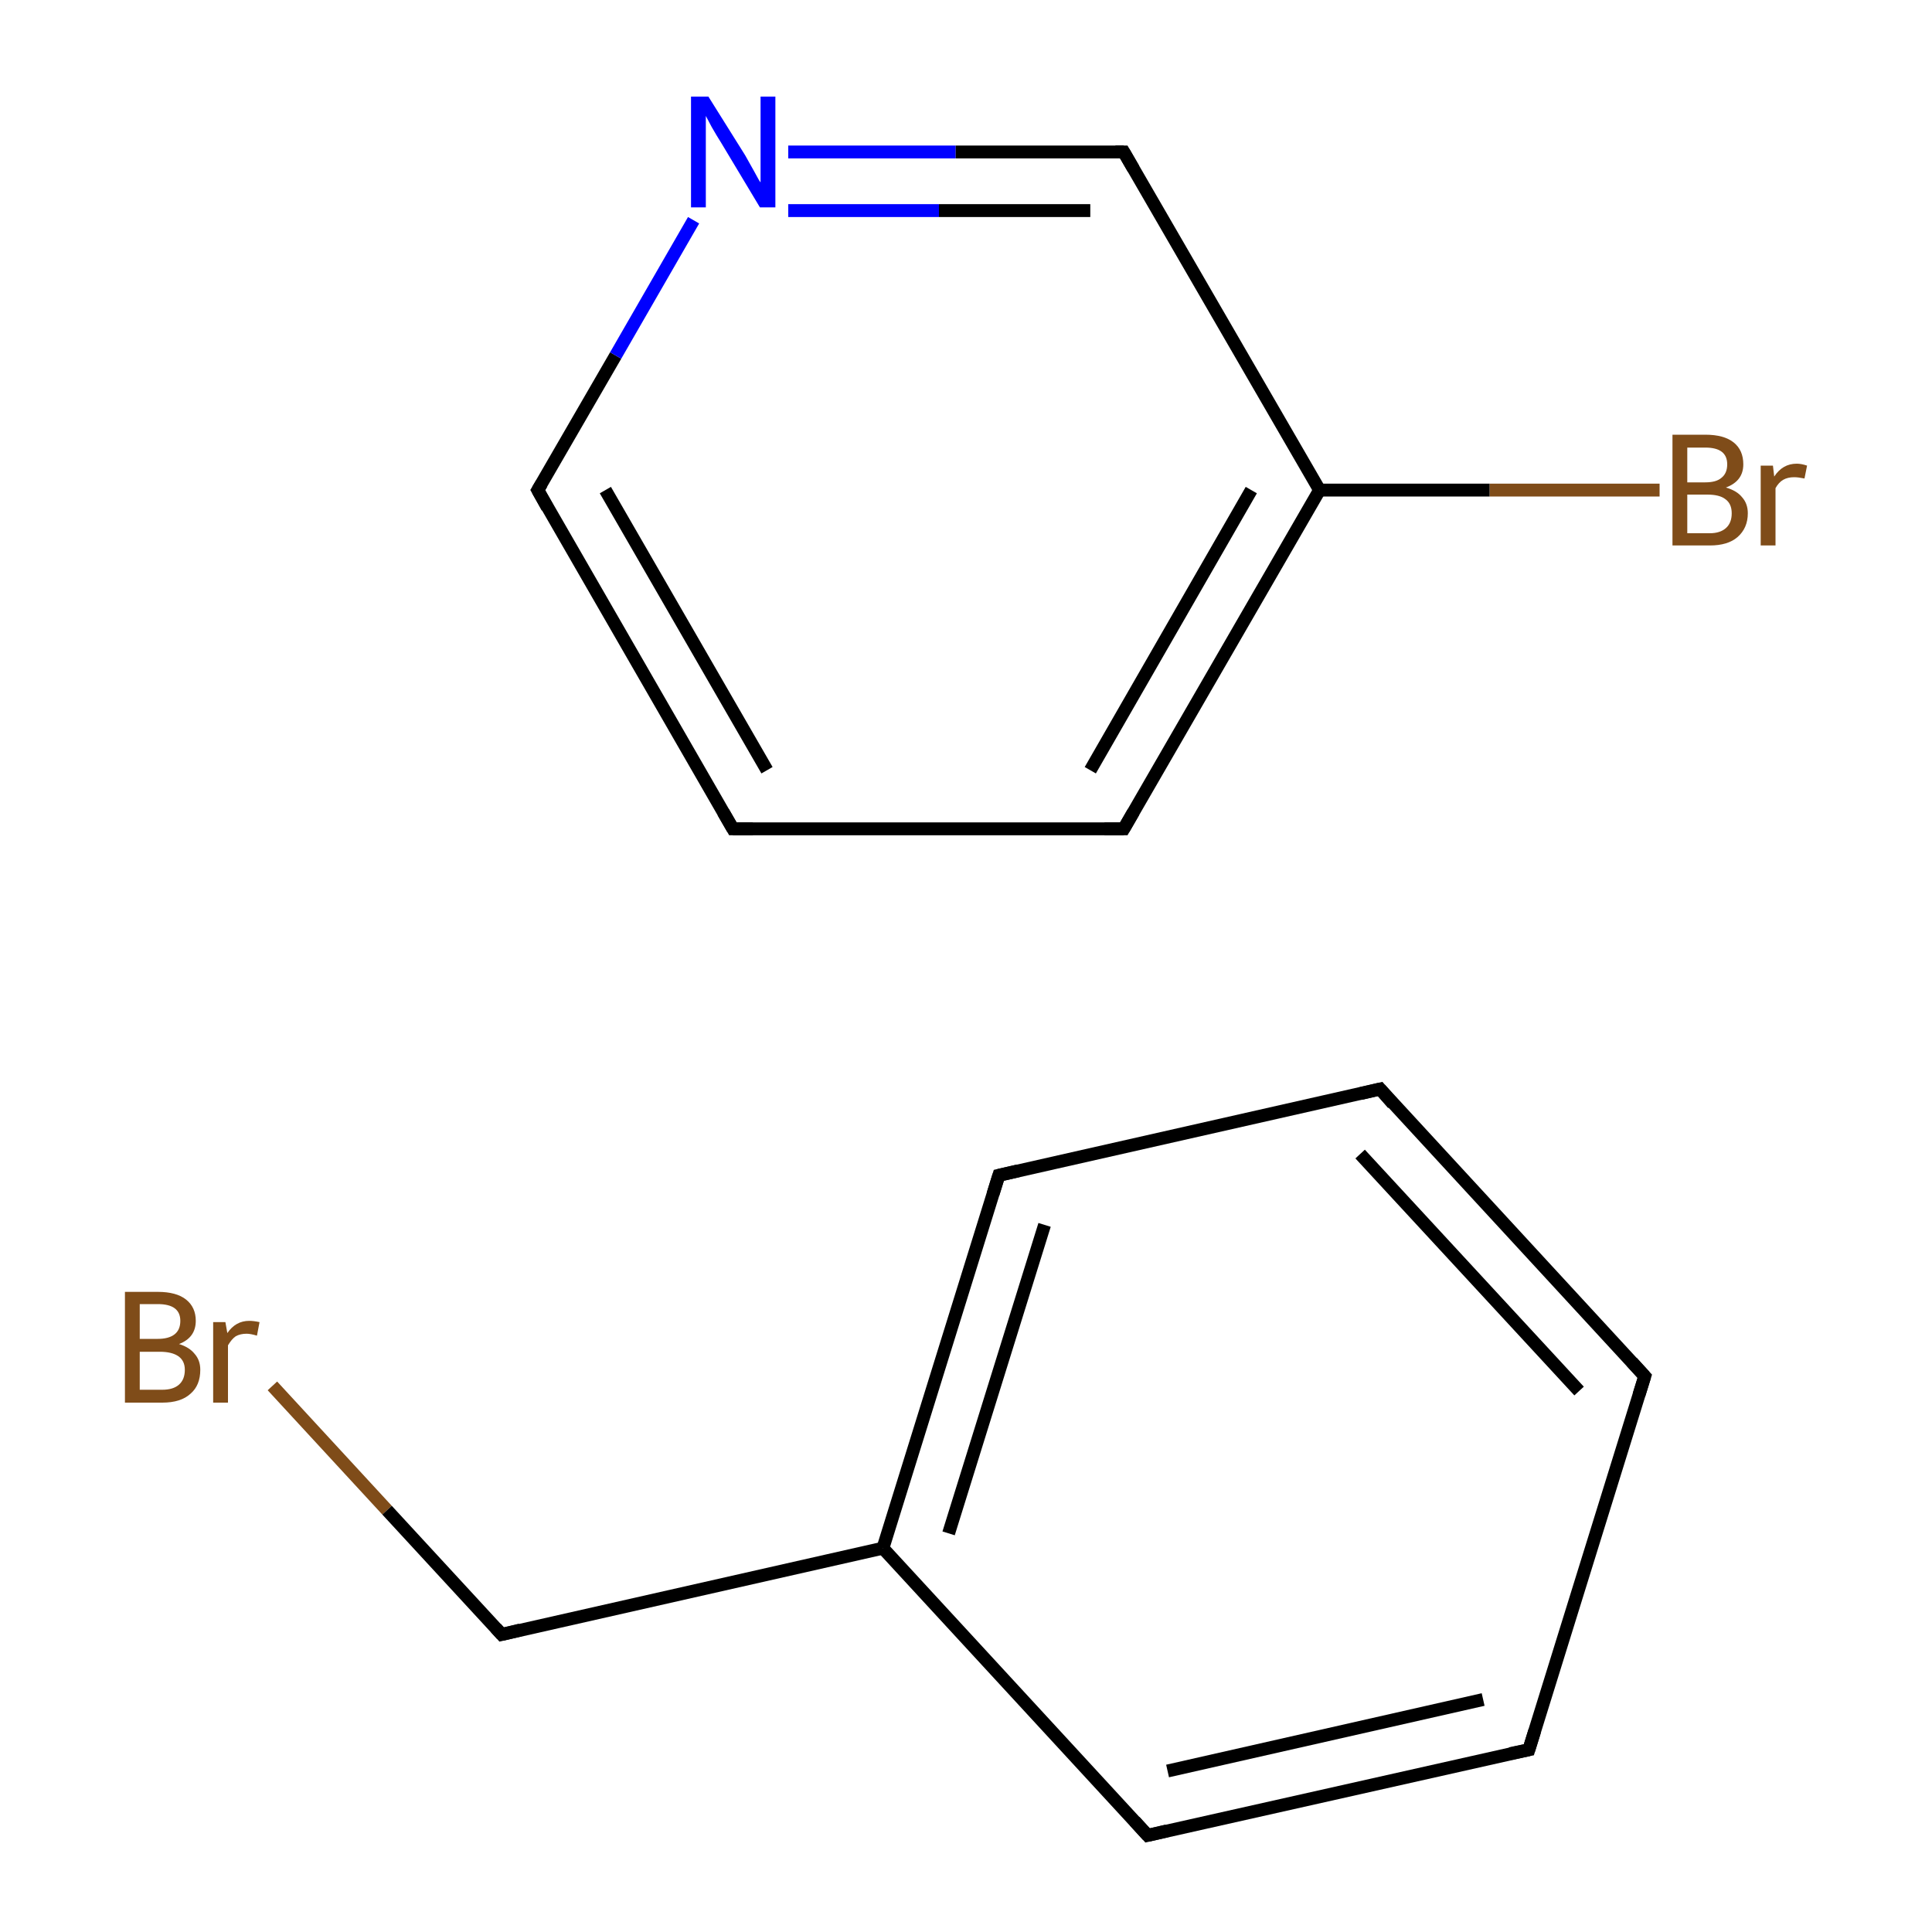 <?xml version='1.0' encoding='iso-8859-1'?>
<svg version='1.1' baseProfile='full'
              xmlns='http://www.w3.org/2000/svg'
                      xmlns:rdkit='http://www.rdkit.org/xml'
                      xmlns:xlink='http://www.w3.org/1999/xlink'
                  xml:space='preserve'
width='300px' height='300px' viewBox='0 0 300 300'>
<!-- END OF HEADER -->
<rect style='opacity:1.0;fill:#FFFFFF;stroke:none' width='300.0' height='300.0' x='0.0' y='0.0'> </rect>
<path class='bond-0 atom-0 atom-1' d='M 42.3,215.2 L 60.1,234.5' style='fill:none;fill-rule:evenodd;stroke:#7F4C19;stroke-width:2.0px;stroke-linecap:butt;stroke-linejoin:miter;stroke-opacity:1' />
<path class='bond-0 atom-0 atom-1' d='M 60.1,234.5 L 77.9,253.8' style='fill:none;fill-rule:evenodd;stroke:#000000;stroke-width:2.0px;stroke-linecap:butt;stroke-linejoin:miter;stroke-opacity:1' />
<path class='bond-1 atom-1 atom-2' d='M 77.9,253.8 L 137.1,240.4' style='fill:none;fill-rule:evenodd;stroke:#000000;stroke-width:2.0px;stroke-linecap:butt;stroke-linejoin:miter;stroke-opacity:1' />
<path class='bond-2 atom-2 atom-3' d='M 137.1,240.4 L 155.1,182.5' style='fill:none;fill-rule:evenodd;stroke:#000000;stroke-width:2.0px;stroke-linecap:butt;stroke-linejoin:miter;stroke-opacity:1' />
<path class='bond-2 atom-2 atom-3' d='M 147.3,238.1 L 162.2,190.2' style='fill:none;fill-rule:evenodd;stroke:#000000;stroke-width:2.0px;stroke-linecap:butt;stroke-linejoin:miter;stroke-opacity:1' />
<path class='bond-3 atom-3 atom-4' d='M 155.1,182.5 L 214.3,169.1' style='fill:none;fill-rule:evenodd;stroke:#000000;stroke-width:2.0px;stroke-linecap:butt;stroke-linejoin:miter;stroke-opacity:1' />
<path class='bond-4 atom-4 atom-5' d='M 214.3,169.1 L 255.4,213.7' style='fill:none;fill-rule:evenodd;stroke:#000000;stroke-width:2.0px;stroke-linecap:butt;stroke-linejoin:miter;stroke-opacity:1' />
<path class='bond-4 atom-4 atom-5' d='M 211.2,179.2 L 245.2,216.0' style='fill:none;fill-rule:evenodd;stroke:#000000;stroke-width:2.0px;stroke-linecap:butt;stroke-linejoin:miter;stroke-opacity:1' />
<path class='bond-5 atom-5 atom-6' d='M 255.4,213.7 L 237.4,271.7' style='fill:none;fill-rule:evenodd;stroke:#000000;stroke-width:2.0px;stroke-linecap:butt;stroke-linejoin:miter;stroke-opacity:1' />
<path class='bond-6 atom-6 atom-7' d='M 237.4,271.7 L 178.2,285.0' style='fill:none;fill-rule:evenodd;stroke:#000000;stroke-width:2.0px;stroke-linecap:butt;stroke-linejoin:miter;stroke-opacity:1' />
<path class='bond-6 atom-6 atom-7' d='M 230.3,263.9 L 181.3,275.0' style='fill:none;fill-rule:evenodd;stroke:#000000;stroke-width:2.0px;stroke-linecap:butt;stroke-linejoin:miter;stroke-opacity:1' />
<path class='bond-7 atom-8 atom-9' d='M 257.7,76.1 L 231.3,76.1' style='fill:none;fill-rule:evenodd;stroke:#7F4C19;stroke-width:2.0px;stroke-linecap:butt;stroke-linejoin:miter;stroke-opacity:1' />
<path class='bond-7 atom-8 atom-9' d='M 231.3,76.1 L 204.9,76.1' style='fill:none;fill-rule:evenodd;stroke:#000000;stroke-width:2.0px;stroke-linecap:butt;stroke-linejoin:miter;stroke-opacity:1' />
<path class='bond-8 atom-9 atom-10' d='M 204.9,76.1 L 174.5,128.7' style='fill:none;fill-rule:evenodd;stroke:#000000;stroke-width:2.0px;stroke-linecap:butt;stroke-linejoin:miter;stroke-opacity:1' />
<path class='bond-8 atom-9 atom-10' d='M 194.3,76.1 L 169.3,119.6' style='fill:none;fill-rule:evenodd;stroke:#000000;stroke-width:2.0px;stroke-linecap:butt;stroke-linejoin:miter;stroke-opacity:1' />
<path class='bond-9 atom-10 atom-11' d='M 174.5,128.7 L 113.8,128.7' style='fill:none;fill-rule:evenodd;stroke:#000000;stroke-width:2.0px;stroke-linecap:butt;stroke-linejoin:miter;stroke-opacity:1' />
<path class='bond-10 atom-11 atom-12' d='M 113.8,128.7 L 83.5,76.1' style='fill:none;fill-rule:evenodd;stroke:#000000;stroke-width:2.0px;stroke-linecap:butt;stroke-linejoin:miter;stroke-opacity:1' />
<path class='bond-10 atom-11 atom-12' d='M 119.1,119.6 L 94.0,76.1' style='fill:none;fill-rule:evenodd;stroke:#000000;stroke-width:2.0px;stroke-linecap:butt;stroke-linejoin:miter;stroke-opacity:1' />
<path class='bond-11 atom-12 atom-13' d='M 83.5,76.1 L 95.6,55.2' style='fill:none;fill-rule:evenodd;stroke:#000000;stroke-width:2.0px;stroke-linecap:butt;stroke-linejoin:miter;stroke-opacity:1' />
<path class='bond-11 atom-12 atom-13' d='M 95.6,55.2 L 107.7,34.2' style='fill:none;fill-rule:evenodd;stroke:#0000FF;stroke-width:2.0px;stroke-linecap:butt;stroke-linejoin:miter;stroke-opacity:1' />
<path class='bond-12 atom-13 atom-14' d='M 122.4,23.6 L 148.4,23.6' style='fill:none;fill-rule:evenodd;stroke:#0000FF;stroke-width:2.0px;stroke-linecap:butt;stroke-linejoin:miter;stroke-opacity:1' />
<path class='bond-12 atom-13 atom-14' d='M 148.4,23.6 L 174.5,23.6' style='fill:none;fill-rule:evenodd;stroke:#000000;stroke-width:2.0px;stroke-linecap:butt;stroke-linejoin:miter;stroke-opacity:1' />
<path class='bond-12 atom-13 atom-14' d='M 122.4,32.7 L 145.8,32.7' style='fill:none;fill-rule:evenodd;stroke:#0000FF;stroke-width:2.0px;stroke-linecap:butt;stroke-linejoin:miter;stroke-opacity:1' />
<path class='bond-12 atom-13 atom-14' d='M 145.8,32.7 L 169.3,32.7' style='fill:none;fill-rule:evenodd;stroke:#000000;stroke-width:2.0px;stroke-linecap:butt;stroke-linejoin:miter;stroke-opacity:1' />
<path class='bond-13 atom-7 atom-2' d='M 178.2,285.0 L 137.1,240.4' style='fill:none;fill-rule:evenodd;stroke:#000000;stroke-width:2.0px;stroke-linecap:butt;stroke-linejoin:miter;stroke-opacity:1' />
<path class='bond-14 atom-14 atom-9' d='M 174.5,23.6 L 204.9,76.1' style='fill:none;fill-rule:evenodd;stroke:#000000;stroke-width:2.0px;stroke-linecap:butt;stroke-linejoin:miter;stroke-opacity:1' />
<path d='M 77.0,252.8 L 77.9,253.8 L 80.8,253.1' style='fill:none;stroke:#000000;stroke-width:2.0px;stroke-linecap:butt;stroke-linejoin:miter;stroke-miterlimit:10;stroke-opacity:1;' />
<path d='M 154.2,185.4 L 155.1,182.5 L 158.1,181.8' style='fill:none;stroke:#000000;stroke-width:2.0px;stroke-linecap:butt;stroke-linejoin:miter;stroke-miterlimit:10;stroke-opacity:1;' />
<path d='M 211.3,169.8 L 214.3,169.1 L 216.3,171.4' style='fill:none;stroke:#000000;stroke-width:2.0px;stroke-linecap:butt;stroke-linejoin:miter;stroke-miterlimit:10;stroke-opacity:1;' />
<path d='M 253.4,211.5 L 255.4,213.7 L 254.5,216.6' style='fill:none;stroke:#000000;stroke-width:2.0px;stroke-linecap:butt;stroke-linejoin:miter;stroke-miterlimit:10;stroke-opacity:1;' />
<path d='M 238.3,268.8 L 237.4,271.7 L 234.5,272.3' style='fill:none;stroke:#000000;stroke-width:2.0px;stroke-linecap:butt;stroke-linejoin:miter;stroke-miterlimit:10;stroke-opacity:1;' />
<path d='M 181.2,284.3 L 178.2,285.0 L 176.2,282.8' style='fill:none;stroke:#000000;stroke-width:2.0px;stroke-linecap:butt;stroke-linejoin:miter;stroke-miterlimit:10;stroke-opacity:1;' />
<path d='M 176.0,126.1 L 174.5,128.7 L 171.5,128.7' style='fill:none;stroke:#000000;stroke-width:2.0px;stroke-linecap:butt;stroke-linejoin:miter;stroke-miterlimit:10;stroke-opacity:1;' />
<path d='M 116.9,128.7 L 113.8,128.7 L 112.3,126.1' style='fill:none;stroke:#000000;stroke-width:2.0px;stroke-linecap:butt;stroke-linejoin:miter;stroke-miterlimit:10;stroke-opacity:1;' />
<path d='M 85.0,78.8 L 83.5,76.1 L 84.1,75.1' style='fill:none;stroke:#000000;stroke-width:2.0px;stroke-linecap:butt;stroke-linejoin:miter;stroke-miterlimit:10;stroke-opacity:1;' />
<path d='M 173.2,23.6 L 174.5,23.6 L 176.0,26.2' style='fill:none;stroke:#000000;stroke-width:2.0px;stroke-linecap:butt;stroke-linejoin:miter;stroke-miterlimit:10;stroke-opacity:1;' />
<path class='atom-0' d='M 27.8 208.7
Q 29.4 209.2, 30.2 210.2
Q 31.1 211.2, 31.1 212.7
Q 31.1 215.1, 29.6 216.4
Q 28.1 217.8, 25.2 217.8
L 19.4 217.8
L 19.4 200.6
L 24.5 200.6
Q 27.4 200.6, 28.9 201.8
Q 30.4 203.0, 30.4 205.1
Q 30.4 207.7, 27.8 208.7
M 21.7 202.5
L 21.7 207.9
L 24.5 207.9
Q 26.2 207.9, 27.1 207.2
Q 28.0 206.5, 28.0 205.1
Q 28.0 202.5, 24.5 202.5
L 21.7 202.5
M 25.2 215.8
Q 26.9 215.8, 27.8 215.0
Q 28.7 214.2, 28.7 212.7
Q 28.7 211.3, 27.7 210.6
Q 26.7 209.9, 24.8 209.9
L 21.7 209.9
L 21.7 215.8
L 25.2 215.8
' fill='#7F4C19'/>
<path class='atom-0' d='M 35.0 205.3
L 35.3 207.0
Q 36.6 205.1, 38.7 205.1
Q 39.4 205.1, 40.3 205.3
L 39.9 207.4
Q 38.9 207.1, 38.3 207.1
Q 37.3 207.1, 36.6 207.5
Q 36.0 207.9, 35.4 208.9
L 35.4 217.8
L 33.1 217.8
L 33.1 205.3
L 35.0 205.3
' fill='#7F4C19'/>
<path class='atom-8' d='M 268.0 75.7
Q 269.7 76.2, 270.5 77.2
Q 271.4 78.2, 271.4 79.7
Q 271.4 82.0, 269.8 83.4
Q 268.3 84.7, 265.5 84.7
L 259.7 84.7
L 259.7 67.5
L 264.8 67.5
Q 267.7 67.5, 269.2 68.7
Q 270.7 69.9, 270.7 72.1
Q 270.7 74.7, 268.0 75.7
M 262.0 69.5
L 262.0 74.9
L 264.8 74.9
Q 266.5 74.9, 267.3 74.2
Q 268.2 73.5, 268.2 72.1
Q 268.2 69.5, 264.8 69.5
L 262.0 69.5
M 265.5 82.8
Q 267.1 82.8, 268.0 82.0
Q 268.9 81.2, 268.9 79.7
Q 268.9 78.2, 267.9 77.5
Q 267.0 76.8, 265.1 76.8
L 262.0 76.8
L 262.0 82.8
L 265.5 82.8
' fill='#7F4C19'/>
<path class='atom-8' d='M 275.3 72.3
L 275.5 74.0
Q 276.8 72.0, 279.0 72.0
Q 279.7 72.0, 280.6 72.3
L 280.2 74.3
Q 279.2 74.1, 278.6 74.1
Q 277.6 74.1, 276.9 74.5
Q 276.2 74.9, 275.7 75.8
L 275.7 84.7
L 273.4 84.7
L 273.4 72.3
L 275.3 72.3
' fill='#7F4C19'/>
<path class='atom-13' d='M 110.0 15.0
L 115.7 24.1
Q 116.2 25.0, 117.1 26.6
Q 118.0 28.3, 118.1 28.3
L 118.1 15.0
L 120.4 15.0
L 120.4 32.2
L 118.0 32.2
L 112.0 22.2
Q 111.3 21.1, 110.5 19.7
Q 109.8 18.4, 109.6 18.0
L 109.6 32.2
L 107.3 32.2
L 107.3 15.0
L 110.0 15.0
' fill='#0000FF'/>
</svg>
